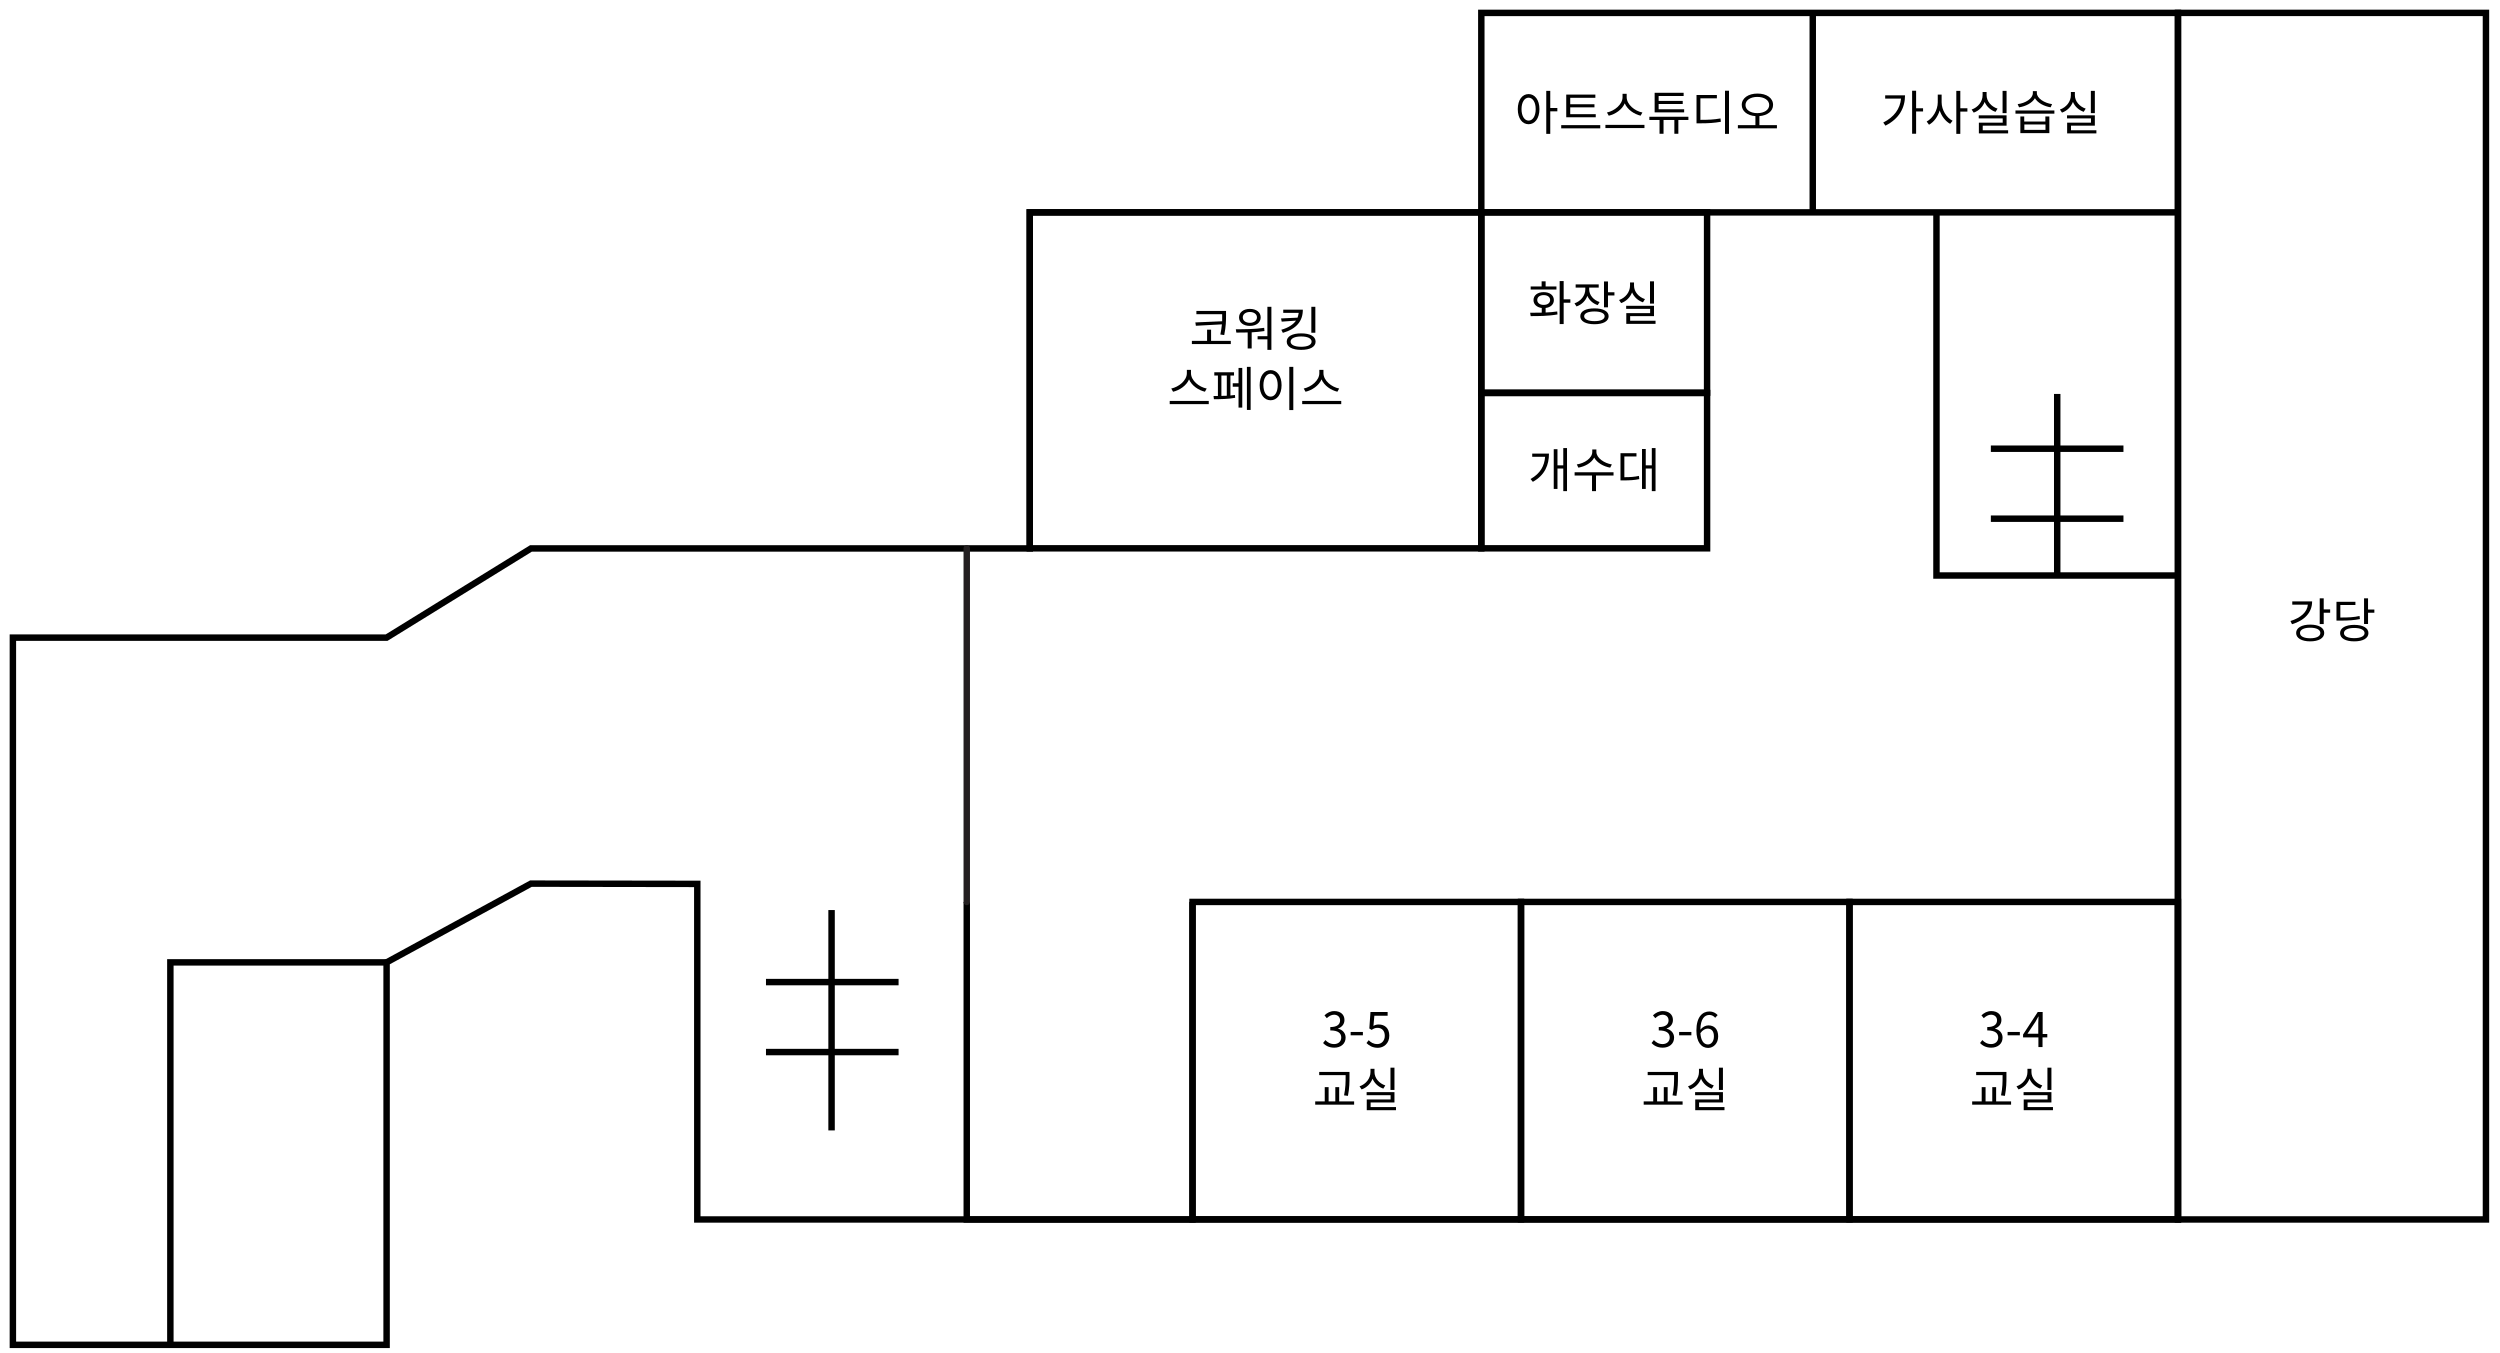 <svg width="194" height="105" viewBox="0 0 194 105" fill="none" xmlns="http://www.w3.org/2000/svg">
<path d="M192.91 1H169.01V94.63H192.91V1Z" stroke="black" stroke-width="0.5" stroke-miterlimit="10"/>
<path d="M114.95 16.48H79.91V42.55H114.95V16.48Z" stroke="black" stroke-width="0.5" stroke-miterlimit="10"/>
<path d="M132.47 16.48H114.95V30.47H132.47V16.48Z" stroke="black" stroke-width="0.5" stroke-miterlimit="10"/>
<path d="M92.54 69.99V94.63H75.02V69.99" stroke="black" stroke-width="0.5" stroke-miterlimit="10"/>
<path d="M118.03 69.99H92.54V94.62H118.03V69.99Z" stroke="black" stroke-width="0.5" stroke-miterlimit="10"/>
<path d="M143.52 69.99H118.03V94.62H143.52V69.99Z" stroke="black" stroke-width="0.5" stroke-miterlimit="10"/>
<path d="M169.01 69.99H143.52V94.62H169.01V69.99Z" stroke="black" stroke-width="0.5" stroke-miterlimit="10"/>
<path d="M132.47 30.5H114.95V42.55H132.47V30.5Z" stroke="black" stroke-width="0.5" stroke-miterlimit="10"/>
<path d="M114.95 1V16.48H79.91V42.56H54.11H41.2L30 49.48H1V104.36H30V74.68L41.2 68.57L54.11 68.59V94.63H79.91H114.95H169.01V1H114.95Z" stroke="black" stroke-width="0.5" stroke-miterlimit="10"/>
<path d="M114.95 16.48H169.01" stroke="black" stroke-width="0.5" stroke-miterlimit="10"/>
<path d="M30 74.68H13.22V104.36" stroke="black" stroke-width="0.5" stroke-miterlimit="10"/>
<path d="M59.44 76.21H69.73" stroke="black" stroke-width="0.5" stroke-miterlimit="10"/>
<path d="M59.44 81.64H69.73" stroke="black" stroke-width="0.5" stroke-miterlimit="10"/>
<path d="M154.49 34.82H164.78" stroke="black" stroke-width="0.5" stroke-miterlimit="10"/>
<path d="M154.49 40.25H164.78" stroke="black" stroke-width="0.5" stroke-miterlimit="10"/>
<path d="M64.53 70.62V87.72" stroke="black" stroke-width="0.5" stroke-miterlimit="10"/>
<path d="M159.64 30.57V44.66" stroke="black" stroke-width="0.5" stroke-miterlimit="10"/>
<path d="M150.27 16.48V44.66H169.01" stroke="black" stroke-width="0.5" stroke-miterlimit="10"/>
<path d="M102.68 80.93L102.85 80.71C103.01 80.88 103.22 81.02 103.53 81.02C103.84 81.02 104.08 80.83 104.08 80.51C104.08 80.19 103.86 79.96 103.23 79.96V79.7C103.79 79.7 103.99 79.47 103.99 79.18C103.99 78.92 103.81 78.75 103.53 78.74C103.31 78.74 103.12 78.86 102.96 79.01L102.78 78.79C102.98 78.6 103.23 78.46 103.54 78.46C104 78.46 104.33 78.71 104.33 79.15C104.33 79.48 104.13 79.7 103.84 79.81V79.83C104.16 79.9 104.42 80.15 104.42 80.52C104.42 81.01 104.03 81.3 103.54 81.3C103.11 81.3 102.84 81.12 102.66 80.93H102.68Z" fill="black"/>
<path d="M104.81 80.08H105.76V80.34H104.81V80.08Z" fill="black"/>
<path d="M106.04 80.94L106.21 80.72C106.37 80.88 106.56 81.02 106.88 81.02C107.2 81.02 107.46 80.77 107.46 80.38C107.46 79.99 107.24 79.76 106.89 79.76C106.71 79.76 106.59 79.82 106.44 79.92L106.26 79.81L106.35 78.53H107.68V78.82H106.65L106.58 79.61C106.7 79.54 106.82 79.5 106.99 79.5C107.44 79.5 107.81 79.77 107.81 80.37C107.81 80.97 107.38 81.31 106.92 81.31C106.5 81.31 106.23 81.13 106.05 80.95L106.04 80.94Z" fill="black"/>
<path d="M105.08 85.47V85.72H102.06V85.47H102.8V84.36H103.1V85.47H103.62V84.36H103.92V85.47H105.07H105.08ZM104.42 83.43H102.37V83.18H104.72V83.55C104.72 83.97 104.72 84.41 104.6 85.04L104.3 85C104.42 84.4 104.42 83.96 104.42 83.55V83.43Z" fill="black"/>
<path d="M107.35 84.48C106.97 84.35 106.66 84.07 106.51 83.71C106.36 84.09 106.06 84.4 105.66 84.54L105.5 84.3C106 84.13 106.35 83.68 106.35 83.19V82.94H106.66V83.19C106.66 83.65 107.01 84.07 107.5 84.23L107.35 84.47V84.48ZM108.33 85.91V86.15H106.06V85.32H107.91V84.99H106.05V84.75H108.21V85.55H106.36V85.91H108.33ZM108.21 84.58H107.9V82.85H108.21V84.58Z" fill="black"/>
<path d="M128.17 80.93L128.34 80.71C128.5 80.88 128.71 81.02 129.02 81.02C129.33 81.02 129.57 80.83 129.57 80.51C129.57 80.19 129.35 79.96 128.72 79.96V79.7C129.28 79.7 129.48 79.47 129.48 79.18C129.48 78.92 129.3 78.75 129.02 78.74C128.8 78.74 128.61 78.86 128.45 79.01L128.27 78.79C128.47 78.6 128.72 78.46 129.03 78.46C129.49 78.46 129.82 78.71 129.82 79.15C129.82 79.48 129.62 79.7 129.33 79.81V79.83C129.65 79.9 129.91 80.15 129.91 80.52C129.91 81.01 129.52 81.3 129.03 81.3C128.6 81.3 128.33 81.12 128.15 80.93H128.17Z" fill="black"/>
<path d="M130.3 80.08H131.25V80.34H130.3V80.08Z" fill="black"/>
<path d="M133.09 78.97C132.98 78.84 132.82 78.76 132.65 78.76C132.28 78.76 131.96 79.05 131.95 79.9C132.12 79.69 132.36 79.57 132.57 79.57C133.03 79.57 133.33 79.86 133.33 80.43C133.33 80.96 132.97 81.32 132.55 81.32C132.03 81.32 131.64 80.87 131.64 79.97C131.64 78.9 132.12 78.49 132.65 78.49C132.93 78.49 133.14 78.61 133.29 78.77L133.1 78.98L133.09 78.97ZM133 80.42C133 80.05 132.84 79.82 132.51 79.82C132.34 79.82 132.13 79.92 131.95 80.17C131.99 80.74 132.2 81.05 132.54 81.05C132.8 81.05 133 80.8 133 80.43V80.42Z" fill="black"/>
<path d="M130.57 85.47V85.72H127.55V85.47H128.29V84.36H128.59V85.47H129.11V84.36H129.41V85.47H130.56H130.57ZM129.91 83.43H127.86V83.18H130.21V83.55C130.21 83.97 130.21 84.41 130.09 85.04L129.79 85C129.91 84.4 129.91 83.96 129.91 83.55V83.43Z" fill="black"/>
<path d="M132.84 84.48C132.46 84.35 132.15 84.07 132 83.71C131.85 84.09 131.55 84.4 131.15 84.54L130.99 84.3C131.49 84.13 131.84 83.68 131.84 83.19V82.94H132.15V83.19C132.15 83.65 132.5 84.07 132.99 84.23L132.84 84.47V84.48ZM133.82 85.91V86.15H131.55V85.32H133.4V84.99H131.54V84.75H133.7V85.55H131.85V85.91H133.82ZM133.7 84.58H133.39V82.85H133.7V84.58Z" fill="black"/>
<path d="M153.66 80.93L153.83 80.71C153.99 80.88 154.2 81.02 154.51 81.02C154.82 81.02 155.06 80.83 155.06 80.51C155.06 80.19 154.84 79.96 154.21 79.96V79.7C154.77 79.7 154.97 79.47 154.97 79.18C154.97 78.92 154.79 78.75 154.51 78.74C154.29 78.74 154.1 78.86 153.94 79.01L153.76 78.79C153.96 78.6 154.21 78.46 154.52 78.46C154.98 78.46 155.31 78.71 155.31 79.15C155.31 79.48 155.11 79.7 154.82 79.81V79.83C155.14 79.9 155.4 80.15 155.4 80.52C155.4 81.01 155.01 81.3 154.52 81.3C154.09 81.3 153.82 81.12 153.64 80.93H153.66Z" fill="black"/>
<path d="M155.79 80.08H156.74V80.34H155.79V80.08Z" fill="black"/>
<path d="M158.86 80.5H158.5V81.25H158.18V80.5H156.99V80.28L158.13 78.53H158.51V80.24H158.87V80.51L158.86 80.5ZM158.17 80.23V79.39C158.17 79.26 158.18 79.04 158.19 78.89H158.17C158.1 79.02 158.03 79.16 157.95 79.29L157.33 80.22H158.16L158.17 80.23Z" fill="black"/>
<path d="M156.06 85.47V85.72H153.04V85.47H153.78V84.36H154.08V85.47H154.6V84.36H154.9V85.47H156.05H156.06ZM155.4 83.43H153.35V83.18H155.7V83.55C155.7 83.97 155.7 84.41 155.58 85.04L155.28 85C155.4 84.4 155.4 83.96 155.4 83.55V83.43Z" fill="black"/>
<path d="M158.33 84.48C157.95 84.35 157.64 84.07 157.49 83.71C157.34 84.09 157.04 84.4 156.64 84.54L156.48 84.3C156.98 84.13 157.33 83.68 157.33 83.19V82.94H157.64V83.19C157.64 83.65 157.99 84.07 158.48 84.23L158.33 84.47V84.48ZM159.31 85.91V86.15H157.04V85.32H158.89V84.99H157.03V84.75H159.19V85.55H157.34V85.91H159.31ZM159.19 84.58H158.88V82.85H159.19V84.58Z" fill="black"/>
<path d="M119.94 24.25C120.24 24.24 120.55 24.21 120.84 24.17L120.86 24.4C120.15 24.53 119.36 24.53 118.78 24.53L118.74 24.27C119.01 24.27 119.32 24.27 119.64 24.26V23.9C119.26 23.85 119 23.62 119 23.29C119 22.91 119.32 22.67 119.79 22.67C120.26 22.67 120.58 22.91 120.58 23.29C120.58 23.62 120.33 23.85 119.94 23.9V24.25ZM120.78 22.47H118.78V22.23H119.63V21.83H119.94V22.23H120.78V22.47ZM119.79 23.66C120.09 23.66 120.29 23.51 120.29 23.28C120.29 23.05 120.09 22.9 119.79 22.9C119.49 22.9 119.29 23.05 119.29 23.28C119.29 23.51 119.49 23.66 119.79 23.66ZM121.86 23.49H121.34V25.15H121.03V21.81H121.34V23.23H121.86V23.49Z" fill="black"/>
<path d="M123.99 23.68C123.61 23.56 123.32 23.29 123.18 22.96C123.04 23.34 122.74 23.64 122.34 23.78L122.18 23.54C122.68 23.37 123.02 22.93 123.02 22.45V22.32H122.27V22.07H124.06V22.32H123.32V22.45C123.32 22.89 123.64 23.28 124.13 23.44L123.98 23.68H123.99ZM124.83 24.54C124.83 24.93 124.41 25.16 123.73 25.16C123.05 25.16 122.63 24.93 122.63 24.54C122.63 24.15 123.05 23.93 123.73 23.93C124.41 23.93 124.83 24.16 124.83 24.54ZM124.52 24.54C124.52 24.31 124.22 24.17 123.73 24.17C123.24 24.17 122.93 24.31 122.93 24.54C122.93 24.77 123.23 24.92 123.73 24.92C124.23 24.92 124.52 24.78 124.52 24.54ZM125.28 22.67V22.93H124.78V23.85H124.47V21.84H124.78V22.68H125.28V22.67Z" fill="black"/>
<path d="M127.49 23.46C127.11 23.33 126.8 23.05 126.65 22.69C126.5 23.07 126.2 23.38 125.8 23.52L125.64 23.28C126.14 23.11 126.49 22.66 126.49 22.17V21.92H126.8V22.17C126.8 22.63 127.15 23.05 127.65 23.21L127.5 23.45L127.49 23.46ZM128.47 24.89V25.13H126.2V24.3H128.05V23.97H126.19V23.73H128.35V24.53H126.5V24.89H128.47ZM128.35 23.56H128.04V21.83H128.35V23.56Z" fill="black"/>
<path d="M95.51 26.45V26.7H92.49V26.45H93.67V25.58H93.98V26.45H95.52H95.51ZM94.84 24.94C94.84 24.77 94.84 24.61 94.84 24.45V24.38H92.84V24.13H95.14V24.45C95.14 24.86 95.14 25.32 95 26L94.7 25.96C94.76 25.66 94.8 25.4 94.82 25.17L92.8 25.28L92.76 25.02L94.84 24.93V24.94Z" fill="black"/>
<path d="M98.12 25.69C97.79 25.74 97.46 25.77 97.13 25.79V27.04H96.82V25.8C96.5 25.81 96.2 25.81 95.94 25.81L95.9 25.55C96.53 25.55 97.37 25.55 98.1 25.44L98.12 25.67V25.69ZM96.15 24.63C96.15 24.24 96.49 23.97 96.99 23.97C97.49 23.97 97.83 24.23 97.83 24.63C97.83 25.03 97.49 25.29 96.99 25.29C96.49 25.29 96.15 25.03 96.15 24.63ZM96.44 24.63C96.44 24.89 96.67 25.05 96.99 25.05C97.31 25.05 97.54 24.88 97.54 24.63C97.54 24.38 97.31 24.21 96.99 24.21C96.67 24.21 96.44 24.38 96.44 24.63ZM98.66 23.81V27.15H98.35V26.33H97.59V26.09H98.35V23.81H98.66Z" fill="black"/>
<path d="M101.1 24.04C101.1 24.9 100.62 25.52 99.55 25.83L99.43 25.59C99.99 25.43 100.36 25.18 100.57 24.88L99.46 24.96L99.41 24.71L100.69 24.65C100.73 24.53 100.76 24.41 100.78 24.28H99.58V24.03H101.1V24.04ZM102.09 26.51C102.09 26.92 101.66 27.15 100.97 27.15C100.28 27.15 99.85 26.92 99.85 26.51C99.85 26.1 100.28 25.87 100.97 25.87C101.66 25.87 102.09 26.1 102.09 26.51ZM101.78 26.51C101.78 26.26 101.47 26.11 100.97 26.11C100.47 26.11 100.15 26.26 100.15 26.51C100.15 26.76 100.46 26.91 100.97 26.91C101.48 26.91 101.78 26.76 101.78 26.51ZM102.07 25.82H101.76V23.81H102.07V25.82Z" fill="black"/>
<path d="M93.8 31.11V31.36H90.77V31.11H93.8ZM93.51 30.4C93 30.28 92.48 29.93 92.27 29.44C92.06 29.93 91.54 30.28 91.03 30.4L90.89 30.15C91.47 30.03 92.1 29.53 92.1 28.96V28.7H92.42V28.96C92.42 29.53 93.05 30.04 93.64 30.15L93.5 30.4H93.51Z" fill="black"/>
<path d="M95.48 30.69C95.6 30.68 95.72 30.67 95.83 30.65L95.85 30.87C95.33 30.97 94.63 30.98 94.2 30.98L94.17 30.73C94.27 30.73 94.38 30.73 94.51 30.73V29.14H94.23V28.89H95.76V29.14H95.48V30.69ZM94.78 30.72C94.92 30.72 95.06 30.72 95.2 30.71V29.14H94.78V30.72ZM96.11 28.55H96.4V31.63H96.11V30.01H95.66V29.74H96.11V28.55ZM97.05 28.47V31.81H96.76V28.47H97.05Z" fill="black"/>
<path d="M99.45 29.89C99.45 30.6 99.1 31.06 98.6 31.06C98.1 31.06 97.75 30.61 97.75 29.89C97.75 29.17 98.1 28.72 98.6 28.72C99.1 28.72 99.45 29.18 99.45 29.89ZM98.04 29.89C98.04 30.43 98.27 30.78 98.6 30.78C98.93 30.78 99.15 30.43 99.15 29.89C99.15 29.35 98.92 29 98.6 29C98.28 29 98.04 29.35 98.04 29.89ZM100.36 28.47V31.82H100.05V28.47H100.36Z" fill="black"/>
<path d="M104.08 31.11V31.36H101.05V31.11H104.08ZM103.79 30.4C103.28 30.28 102.76 29.93 102.55 29.44C102.34 29.93 101.82 30.28 101.31 30.4L101.17 30.15C101.75 30.03 102.38 29.53 102.38 28.96V28.7H102.7V28.96C102.7 29.53 103.33 30.04 103.92 30.15L103.78 30.4H103.79Z" fill="black"/>
<path d="M119.46 8.47C119.46 9.18 119.11 9.64 118.62 9.64C118.13 9.64 117.78 9.19 117.78 8.47C117.78 7.75 118.13 7.3 118.62 7.3C119.11 7.3 119.46 7.76 119.46 8.47ZM119.17 8.47C119.17 7.93 118.94 7.58 118.62 7.58C118.3 7.58 118.07 7.93 118.07 8.47C118.07 9.01 118.3 9.36 118.62 9.36C118.94 9.36 119.17 9.01 119.17 8.47ZM120.85 8.64H120.3V10.39H119.99V7.05H120.3V8.38H120.85V8.64Z" fill="black"/>
<path d="M124.18 9.71V9.96H121.15V9.71H124.18ZM123.83 9.1H121.54V7.34H123.8V7.59H121.85V8.09H123.73V8.33H121.85V8.86H123.83V9.11V9.1Z" fill="black"/>
<path d="M127.61 9.69V9.94H124.58V9.69H127.61ZM127.32 8.98C126.81 8.86 126.29 8.51 126.08 8.02C125.87 8.51 125.35 8.86 124.84 8.98L124.7 8.73C125.28 8.61 125.91 8.11 125.91 7.54V7.28H126.23V7.54C126.23 8.11 126.86 8.62 127.45 8.73L127.31 8.98H127.32Z" fill="black"/>
<path d="M131.03 9.31H130.24V10.38H129.93V9.31H129.09V10.38H128.78V9.31H127.99V9.06H131.02V9.31H131.03ZM130.69 8.72H128.4V7.2H130.65V7.45H128.71V7.83H130.58V8.07H128.71V8.48H130.69V8.73V8.72Z" fill="black"/>
<path d="M131.95 9.3C132.59 9.3 133.01 9.28 133.51 9.19L133.54 9.45C133.03 9.54 132.59 9.57 131.92 9.57H131.65V7.37H133.23V7.63H131.95V9.31V9.3ZM134.17 7.04V10.39H133.86V7.04H134.17Z" fill="black"/>
<path d="M137.89 9.71V9.96H134.86V9.71H136.22V9.01C135.6 8.97 135.16 8.63 135.16 8.14C135.16 7.61 135.67 7.26 136.38 7.26C137.09 7.26 137.59 7.6 137.59 8.14C137.59 8.63 137.15 8.96 136.53 9.01V9.71H137.9H137.89ZM136.37 8.78C136.9 8.78 137.29 8.53 137.29 8.15C137.29 7.77 136.9 7.52 136.37 7.52C135.84 7.52 135.45 7.77 135.45 8.15C135.45 8.53 135.84 8.78 136.37 8.78Z" fill="black"/>
<path d="M147.83 7.4C147.83 8.35 147.39 9.21 146.31 9.75L146.14 9.51C146.99 9.08 147.45 8.44 147.52 7.65H146.29V7.4H147.82H147.83ZM149.23 8.65H148.69V10.38H148.38V7.04H148.69V8.4H149.23V8.65Z" fill="black"/>
<path d="M150.67 7.94C150.67 8.53 151.05 9.14 151.52 9.37L151.33 9.61C150.98 9.42 150.67 9.03 150.52 8.57C150.37 9.06 150.07 9.47 149.69 9.68L149.51 9.43C149.99 9.18 150.37 8.54 150.37 7.94V7.34H150.67V7.94ZM152.67 8.66H152.12V10.39H151.81V7.05H152.12V8.4H152.67V8.65V8.66Z" fill="black"/>
<path d="M154.85 8.68C154.47 8.55 154.16 8.27 154.01 7.91C153.86 8.29 153.56 8.6 153.16 8.74L153 8.5C153.5 8.33 153.85 7.88 153.85 7.39V7.14H154.16V7.39C154.16 7.85 154.51 8.27 155.01 8.43L154.86 8.67L154.85 8.68ZM155.83 10.11V10.35H153.56V9.52H155.41V9.19H153.55V8.95H155.71V9.75H153.86V10.11H155.83ZM155.71 8.78H155.4V7.05H155.71V8.78Z" fill="black"/>
<path d="M159.42 8.57V8.82H156.4V8.57H159.42ZM159.14 8.33C158.62 8.25 158.13 7.99 157.91 7.62C157.7 7.99 157.2 8.25 156.68 8.33L156.57 8.08C157.17 8.01 157.75 7.65 157.75 7.22V7.07H158.06V7.22C158.06 7.63 158.65 8 159.24 8.08L159.13 8.33H159.14ZM158.73 9.04H159.03V10.33H156.78V9.04H157.08V9.43H158.72V9.04H158.73ZM158.73 9.66H157.09V10.08H158.73V9.66Z" fill="black"/>
<path d="M161.7 8.68C161.32 8.55 161.01 8.27 160.86 7.91C160.71 8.29 160.41 8.6 160.01 8.74L159.85 8.5C160.35 8.33 160.7 7.88 160.7 7.39V7.14H161.01V7.39C161.01 7.85 161.36 8.27 161.85 8.43L161.7 8.67V8.68ZM162.68 10.11V10.35H160.41V9.52H162.26V9.19H160.4V8.95H162.56V9.75H160.71V10.11H162.68ZM162.56 8.78H162.25V7.05H162.56V8.78Z" fill="black"/>
<path d="M179.42 46.68C179.42 47.53 178.83 48.15 177.86 48.44L177.74 48.19C178.53 47.95 179.04 47.5 179.09 46.92H177.88V46.67H179.42V46.68ZM180.36 49.12C180.36 49.52 179.93 49.77 179.27 49.77C178.61 49.77 178.18 49.52 178.18 49.12C178.18 48.72 178.61 48.47 179.27 48.47C179.93 48.47 180.36 48.71 180.36 49.12ZM180.06 49.12C180.06 48.86 179.75 48.71 179.27 48.71C178.79 48.71 178.48 48.86 178.48 49.12C178.48 49.38 178.79 49.53 179.27 49.53C179.75 49.53 180.06 49.38 180.06 49.12ZM180.82 47.3V47.55H180.32V48.43H180.01V46.43H180.32V47.29H180.82V47.3Z" fill="black"/>
<path d="M183.13 48.04C182.67 48.13 182.27 48.16 181.57 48.16H181.31V46.7H182.78V46.95H181.61V47.92C182.27 47.92 182.66 47.9 183.1 47.8L183.13 48.05V48.04ZM183.79 49.13C183.79 49.53 183.37 49.77 182.69 49.77C182.01 49.77 181.59 49.53 181.59 49.13C181.59 48.73 182.01 48.49 182.69 48.49C183.37 48.49 183.79 48.73 183.79 49.13ZM183.49 49.13C183.49 48.88 183.18 48.73 182.69 48.73C182.2 48.73 181.89 48.88 181.89 49.13C181.89 49.38 182.2 49.52 182.69 49.52C183.18 49.52 183.49 49.37 183.49 49.13ZM184.25 47.3V47.55H183.76V48.42H183.45V46.43H183.76V47.3H184.25Z" fill="black"/>
<path d="M120.2 35.2C120.2 36.06 119.9 36.86 118.95 37.39L118.77 37.17C119.54 36.74 119.85 36.14 119.9 35.45H118.9V35.2H120.2ZM121.6 34.77V38.11H121.31V36.36H120.86V37.94H120.57V34.86H120.86V36.11H121.31V34.77H121.6Z" fill="black"/>
<path d="M125.22 36.9H123.85V38.11H123.54V36.9H122.19V36.65H125.21V36.9H125.22ZM124.95 36.29C124.43 36.2 123.93 35.91 123.71 35.51C123.5 35.92 123 36.2 122.48 36.29L122.36 36.04C122.97 35.95 123.56 35.55 123.56 35.07V34.88H123.88V35.07C123.88 35.53 124.48 35.95 125.08 36.04L124.95 36.29Z" fill="black"/>
<path d="M126.05 37.03C126.5 37.03 126.81 37.01 127.18 36.93L127.21 37.18C126.81 37.26 126.47 37.28 125.97 37.28H125.75V35.17H126.99V35.42H126.05V37.03ZM128.47 34.77V38.11H128.18V36.36H127.71V37.94H127.42V34.84H127.71V36.11H128.18V34.77H128.47Z" fill="black"/>
<path d="M75.02 42.55V69.99" stroke="#231F20" stroke-width="0.5" stroke-miterlimit="10" stroke-linecap="round"/>
<path d="M140.67 1V16.48" stroke="black" stroke-width="0.5" stroke-miterlimit="10"/>
</svg>
